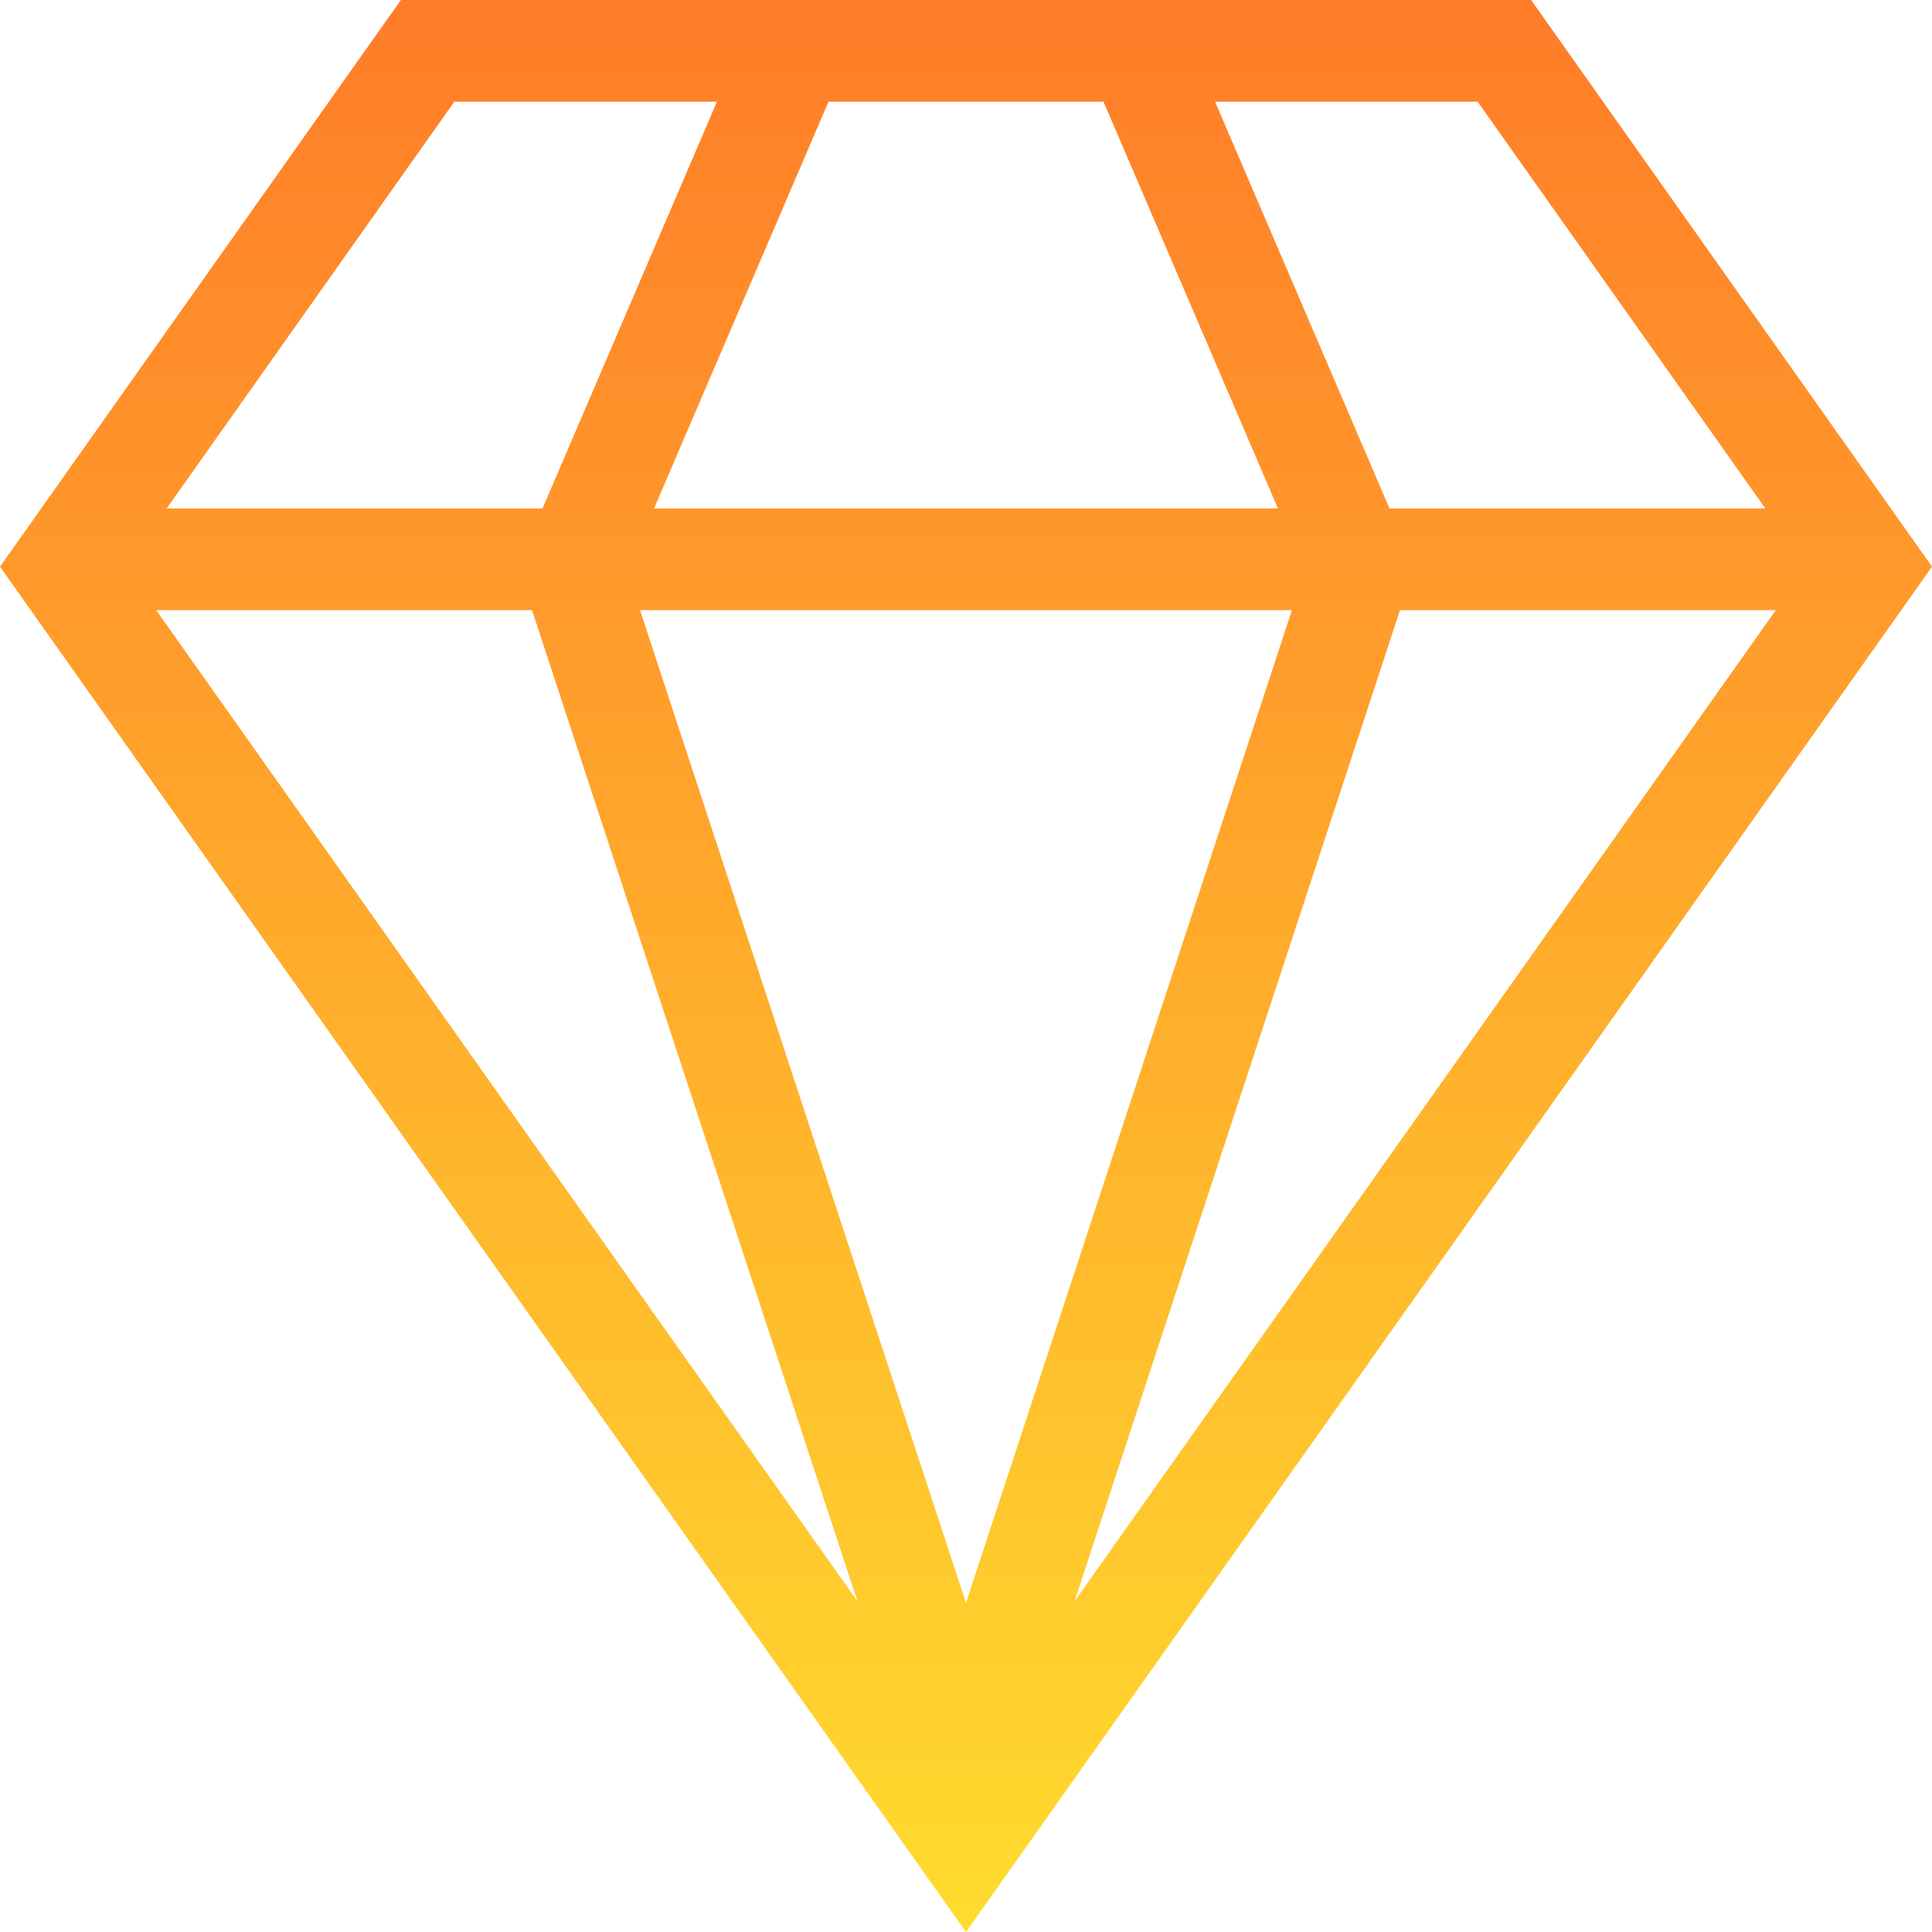 <svg width="30" height="30" viewBox="0 0 30 30" fill="none" xmlns="http://www.w3.org/2000/svg">
<path d="M6.225 0H23.775L30 8.799L15 30L0 8.799L6.225 0ZM12.865 1.579L10.156 7.895H19.844L17.135 1.579H12.865ZM9.938 9.474L15 24.89L20.061 9.474H9.939H9.938ZM2.588 7.895H8.424L11.133 1.579H7.055L2.588 7.895ZM2.425 9.474L13.314 24.864L8.261 9.474H2.425ZM27.412 7.895L22.945 1.579H18.867L21.576 7.895H27.412ZM27.575 9.474H21.739L16.686 24.864L27.575 9.474Z" fill="url(#paint0_linear)"/>
<defs>
<linearGradient id="paint0_linear" x1="15" y1="0" x2="15" y2="30" gradientUnits="userSpaceOnUse">
<stop stop-color="#FF7C29"/>
<stop offset="1" stop-color="#FFDC2E"/>
</linearGradient>
</defs>
</svg>
